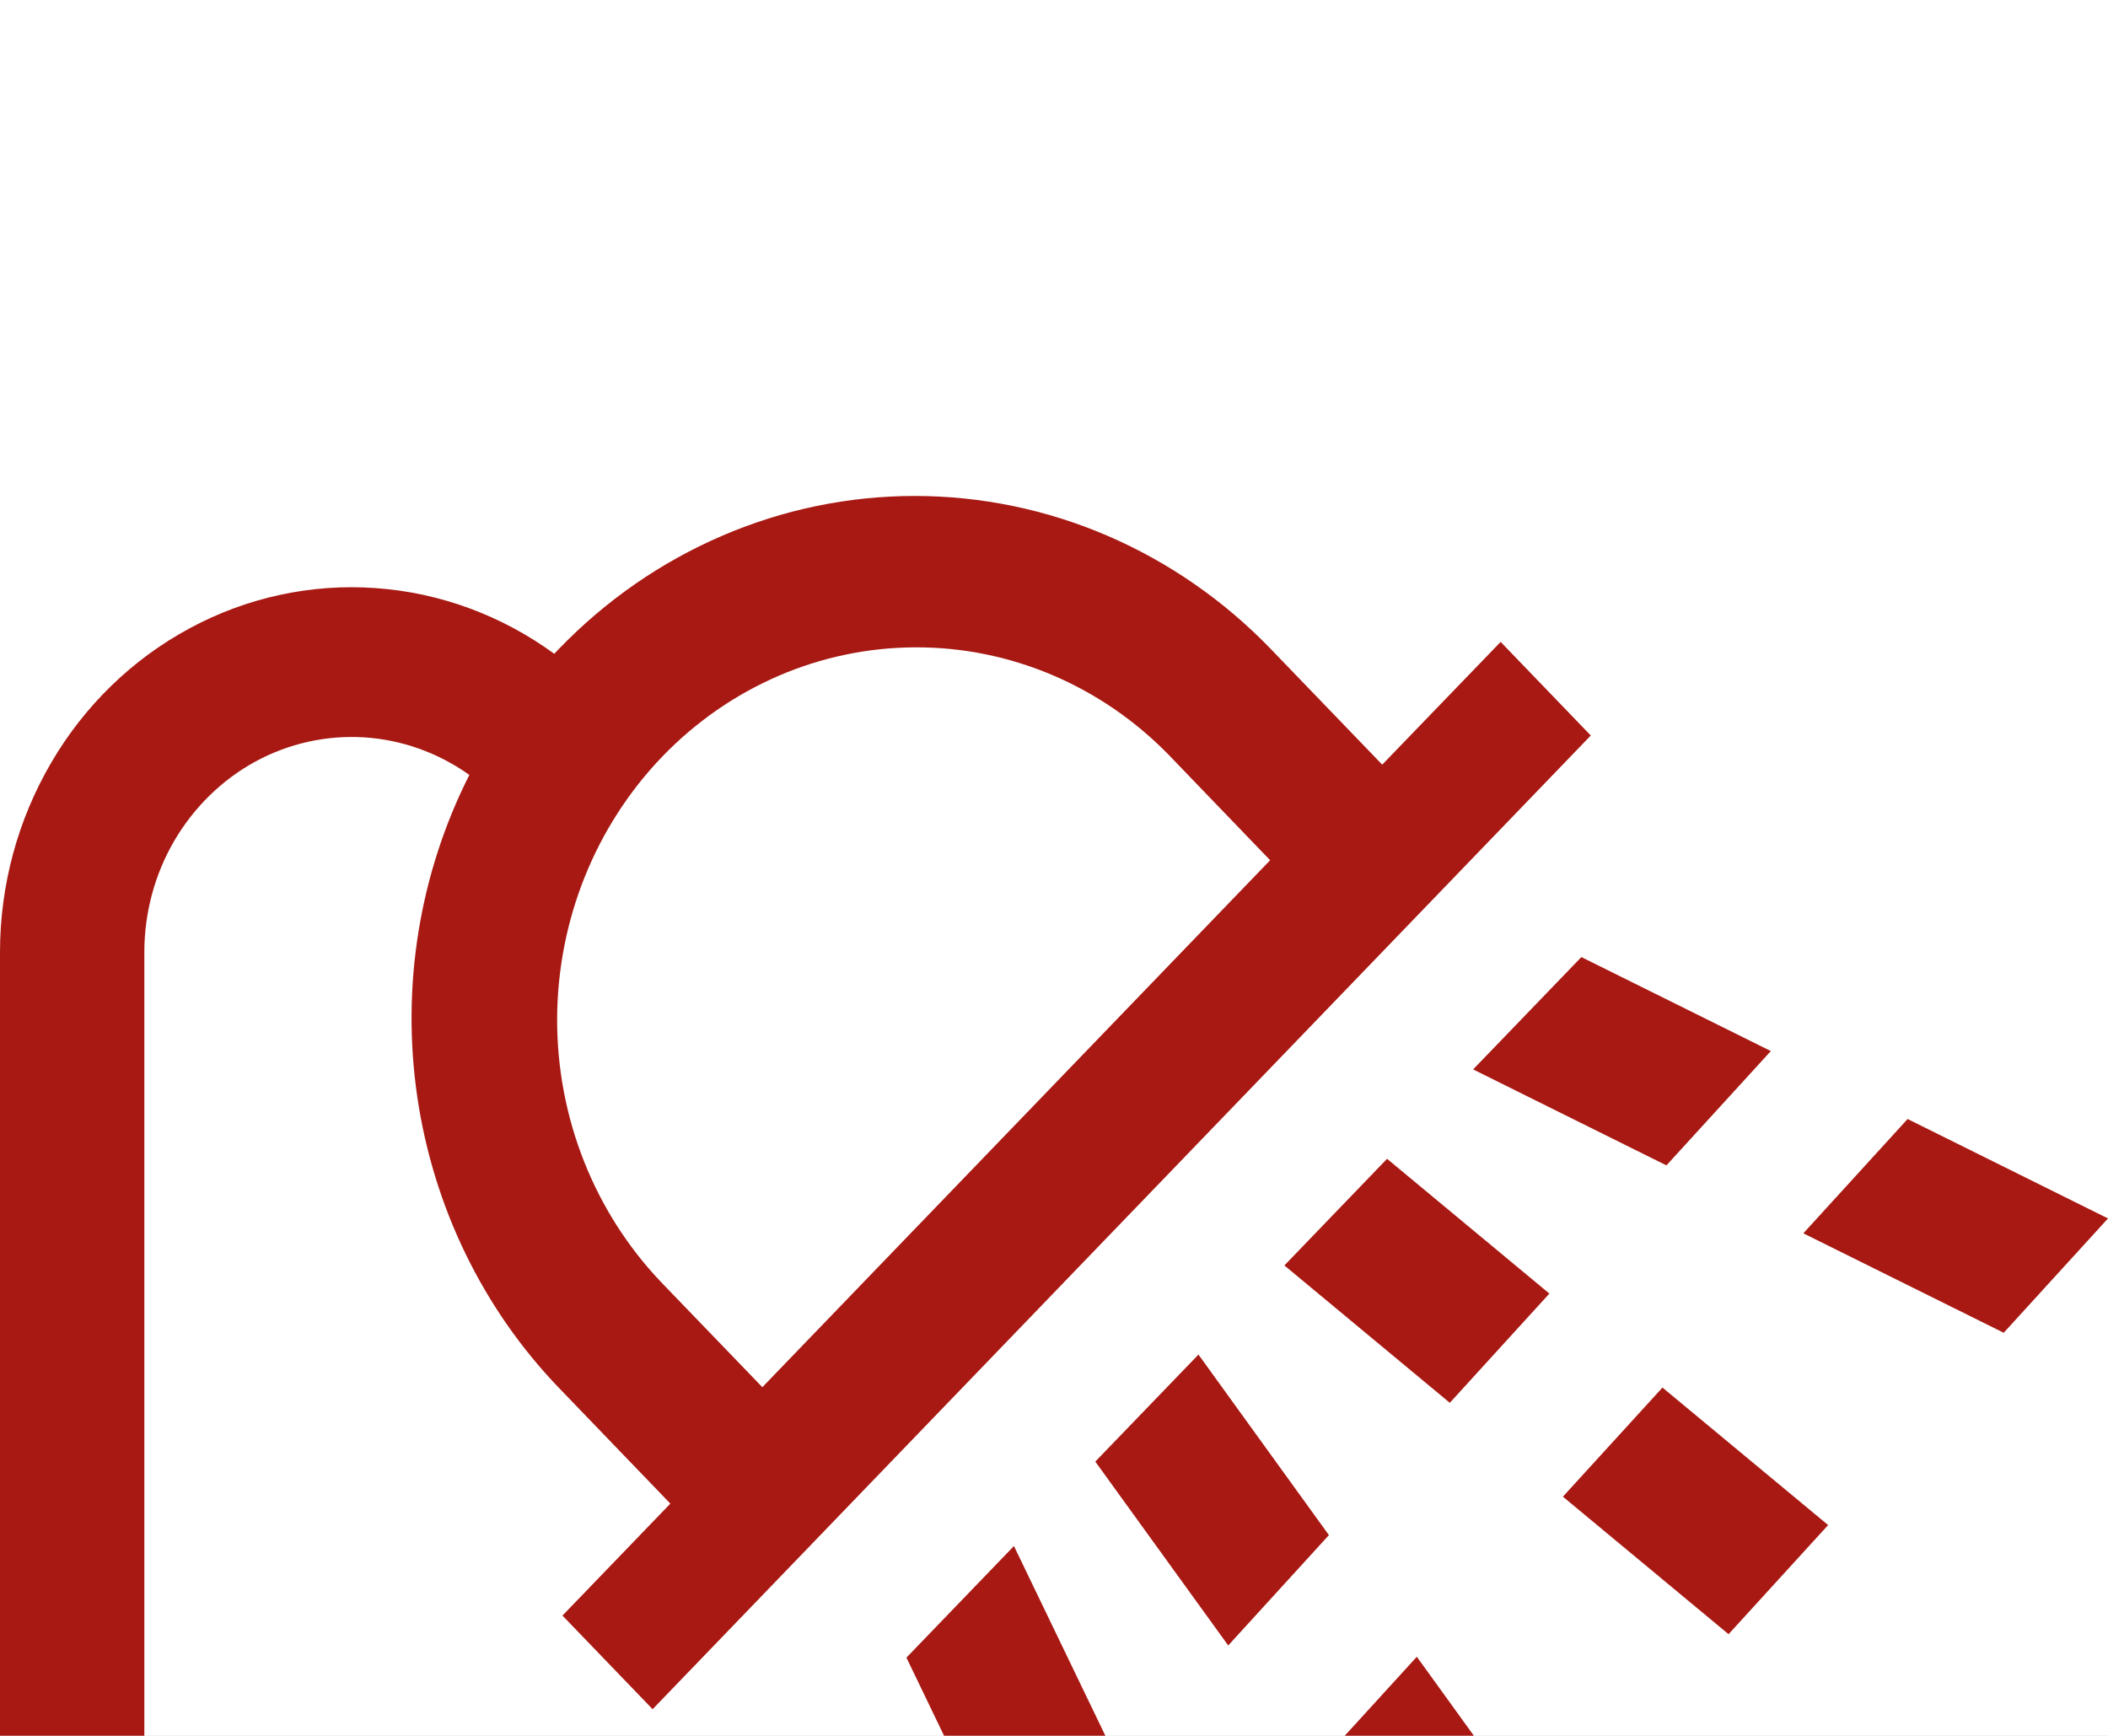 <svg width="17" height="14" viewBox="0 0 17 14" fill="none" xmlns="http://www.w3.org/2000/svg">
<rect width="17" height="14" fill="#1E1E1E"/>
<g id="listing page desktop" clip-path="url(#clip0_0_1)">
<rect width="1440" height="2746" transform="translate(-197 -728)" fill="#F3F2F2"/>
<g id="1">
<g id="Frame 7158" filter="url(#filter0_d_0_1)">
<rect x="-112" y="-430" width="407" height="481" rx="5" fill="white"/>
<path id="Vector" d="M8.177 8.469L7.31 9.369L8.175 11.166L9.027 10.233L8.177 8.469ZM8.729 12.316L9.54 14L10.392 13.067L9.581 11.383L8.729 12.316ZM15.384 5.025L14.543 5.947L16.159 6.749L17 5.827L15.384 5.025ZM11.88 4.625L13.439 5.399L14.281 4.477L12.753 3.719L11.88 4.625ZM10.614 10.252L11.651 11.687L12.463 10.798L11.426 9.362L10.614 10.252ZM10.717 8.381L9.665 6.925L8.833 7.788L9.905 9.271L10.717 8.381ZM10.358 6.206L11.692 7.314L12.495 6.433L11.186 5.346L10.358 6.206ZM12.604 8.071L13.94 9.18L14.743 8.3L13.407 7.191L12.604 8.071ZM12.102 1.177L11.147 2.167L10.248 1.234C9.871 0.843 9.423 0.533 8.931 0.321C8.438 0.109 7.91 0 7.377 0C6.844 0 6.316 0.109 5.824 0.321C5.331 0.533 4.884 0.843 4.507 1.234C4.494 1.247 4.482 1.26 4.47 1.273C4.045 0.963 3.546 0.779 3.028 0.743C2.51 0.706 1.991 0.818 1.53 1.067C1.069 1.315 0.682 1.69 0.413 2.151C0.143 2.612 -1.28823e-05 3.141 8.7222e-10 3.68V12.779H1.164V3.68C1.164 3.364 1.247 3.053 1.405 2.782C1.563 2.512 1.788 2.291 2.058 2.143C2.328 1.996 2.632 1.928 2.936 1.947C3.24 1.966 3.534 2.071 3.785 2.25C3.382 3.047 3.235 3.956 3.365 4.845C3.495 5.734 3.895 6.557 4.507 7.193L5.406 8.127L4.536 9.03L5.263 9.785L12.829 1.932L12.102 1.177ZM6.148 7.188L5.33 6.339C4.792 5.774 4.491 5.012 4.493 4.218C4.496 3.423 4.801 2.663 5.342 2.101C5.883 1.54 6.616 1.223 7.381 1.221C8.146 1.218 8.881 1.53 9.425 2.088L10.243 2.938L6.148 7.188Z" fill="#A81913"/>
</g>
</g>
</g>
<defs>
<filter id="filter0_d_0_1" x="-126" y="-440" width="435" height="509" filterUnits="userSpaceOnUse" color-interpolation-filters="sRGB">
<feFlood flood-opacity="0" result="BackgroundImageFix"/>
<feColorMatrix in="SourceAlpha" type="matrix" values="0 0 0 0 0 0 0 0 0 0 0 0 0 0 0 0 0 0 127 0" result="hardAlpha"/>
<feMorphology radius="1" operator="dilate" in="SourceAlpha" result="effect1_dropShadow_0_1"/>
<feOffset dy="4"/>
<feGaussianBlur stdDeviation="6.5"/>
<feComposite in2="hardAlpha" operator="out"/>
<feColorMatrix type="matrix" values="0 0 0 0 0 0 0 0 0 0 0 0 0 0 0 0 0 0 0.15 0"/>
<feBlend mode="normal" in2="BackgroundImageFix" result="effect1_dropShadow_0_1"/>
<feBlend mode="normal" in="SourceGraphic" in2="effect1_dropShadow_0_1" result="shape"/>
</filter>
<clipPath id="clip0_0_1">
<rect width="1440" height="2746" fill="white" transform="translate(-197 -728)"/>
</clipPath>
</defs>
</svg>
